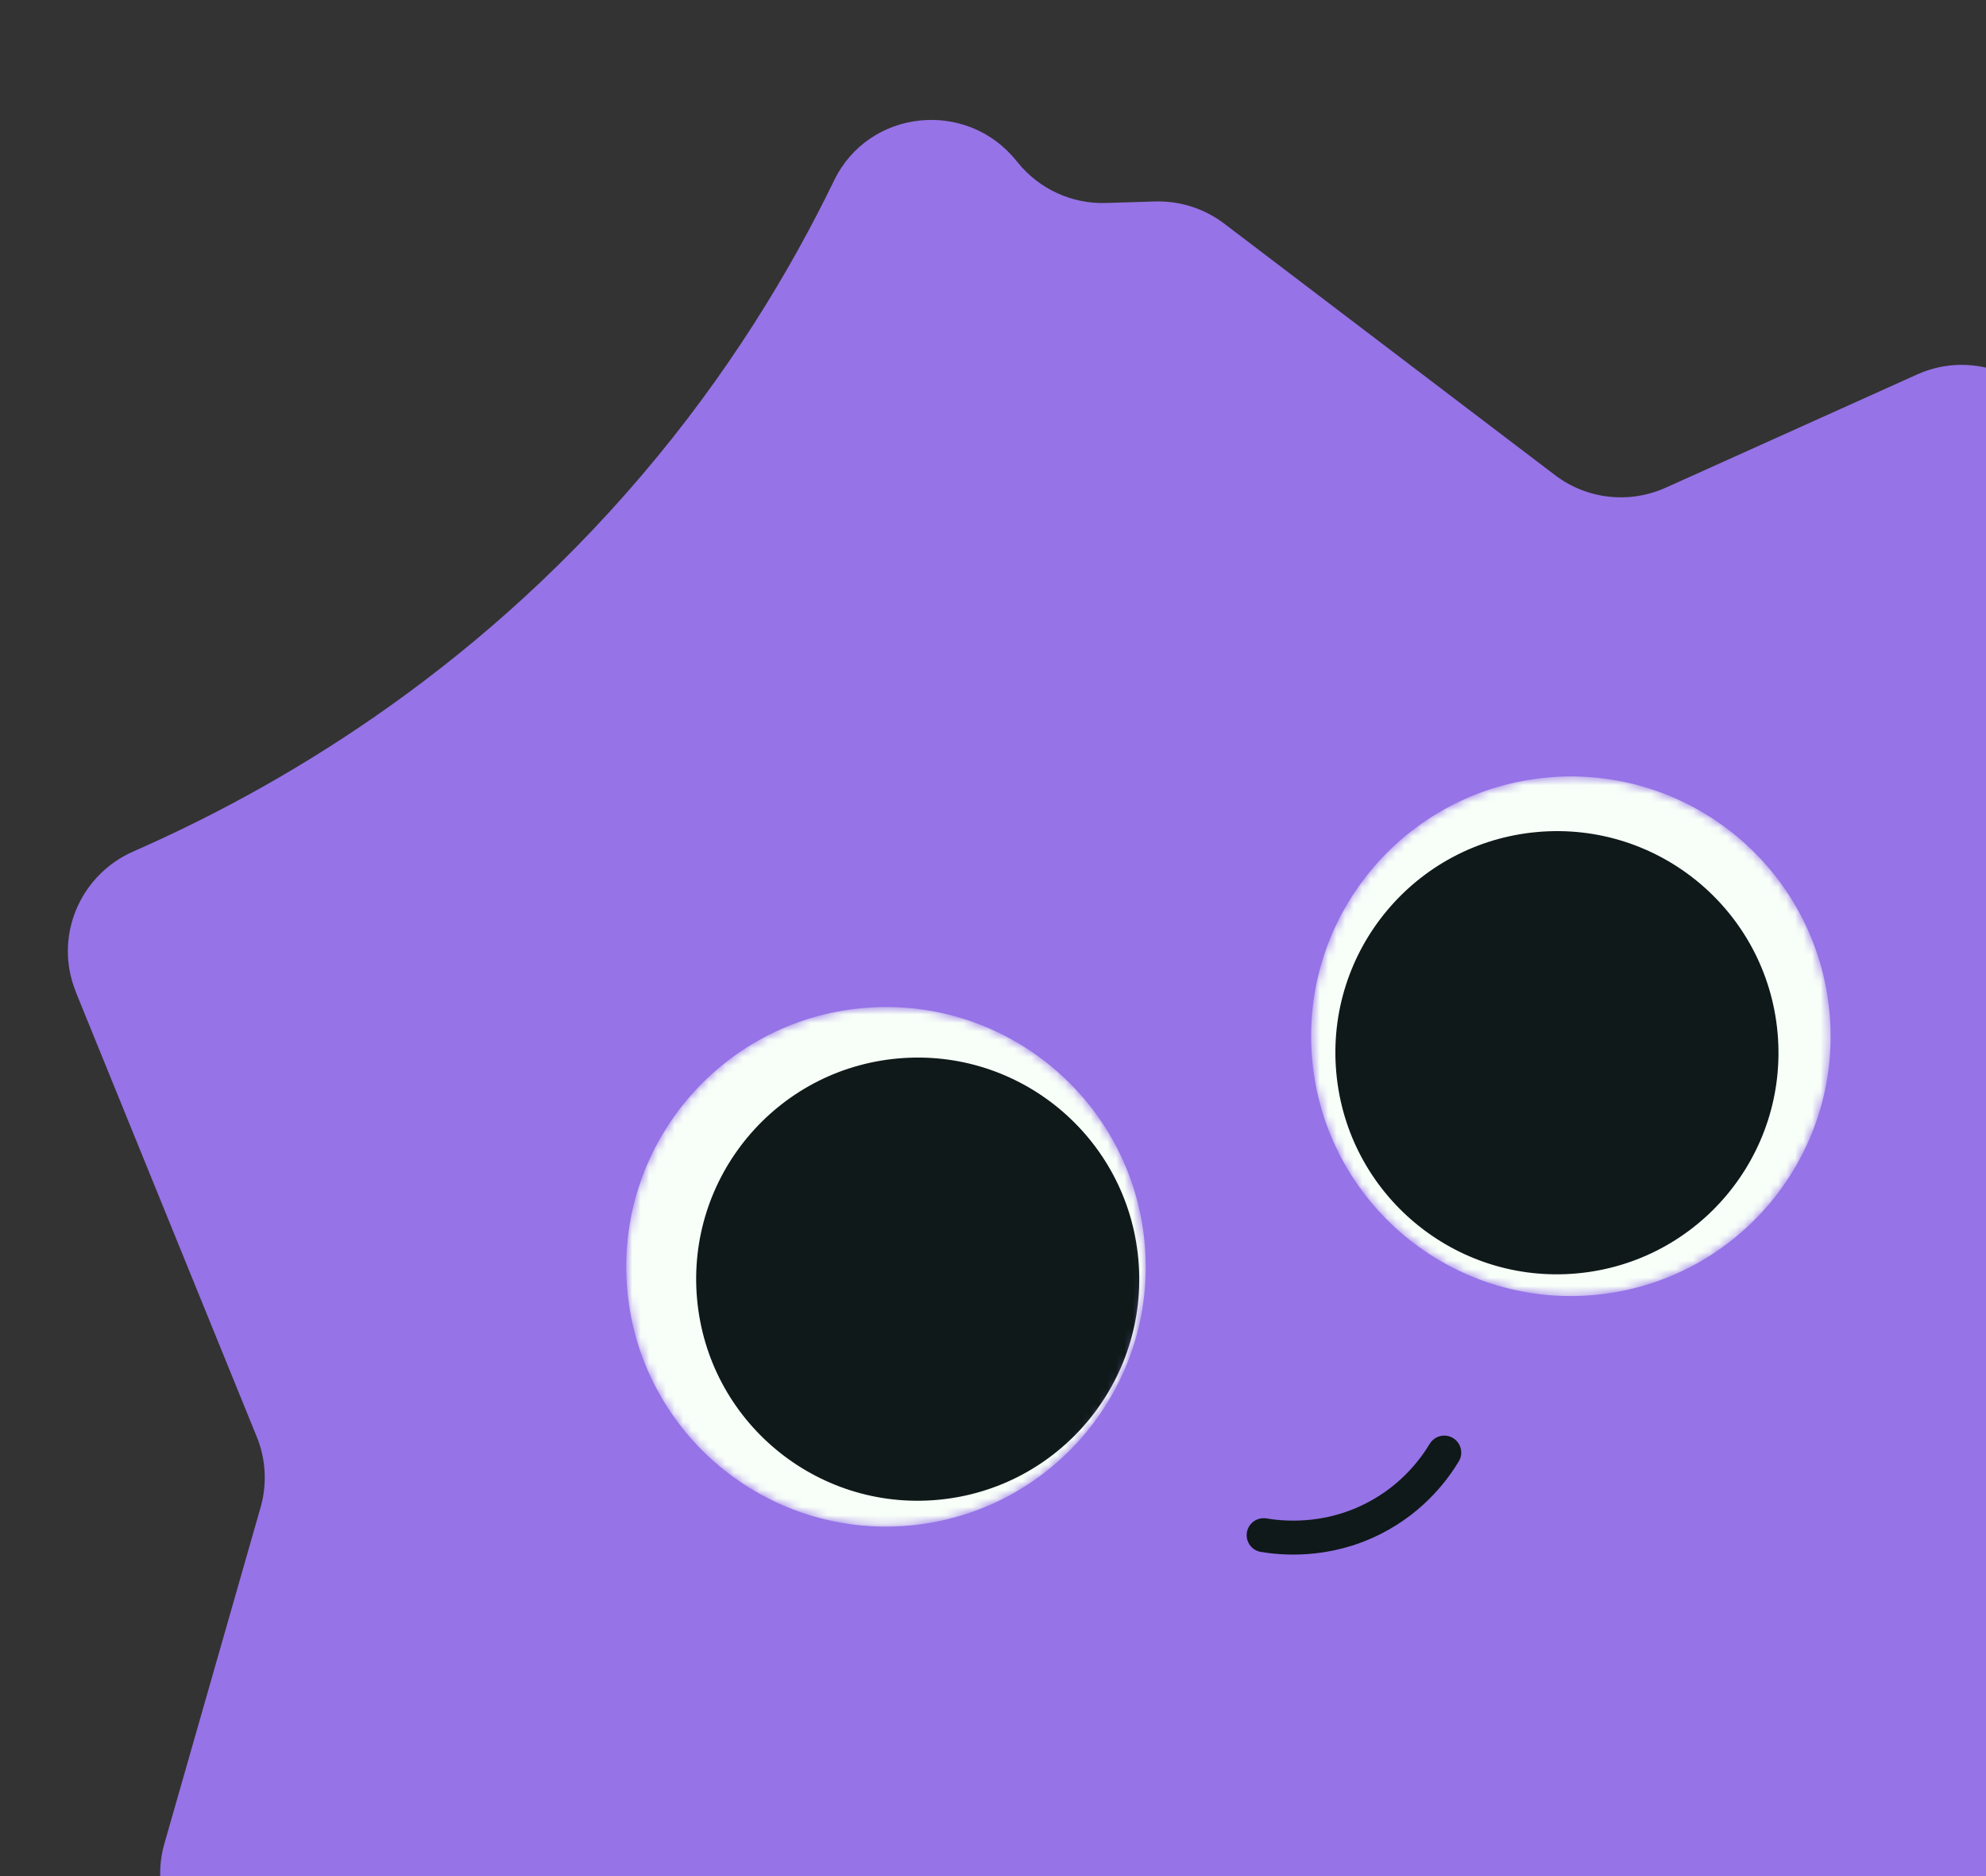 <svg width="234" height="221" viewBox="0 0 234 221" fill="none" xmlns="http://www.w3.org/2000/svg">
<rect x="0" y="0" width="234" height="221" fill="#333333" stroke="none"/>
<path d="M8.928 116.845L30.246 169.237C31.334 171.886 31.492 174.836 30.693 177.601L19.369 217.176C17.266 224.523 22.031 232.064 29.557 233.338L53.104 237.305C55.93 237.773 58.516 239.185 60.442 241.306L92.052 275.942C96.123 280.401 102.739 281.413 107.96 278.376L122.97 269.647C125.631 268.088 128.782 267.551 131.818 268.144L190.135 279.26C194.586 280.106 199.144 278.538 202.145 275.141L229.265 244.372C230.593 242.86 232.242 241.699 234.108 240.952L276.096 224.116C282.812 221.431 285.966 213.718 283.073 207.092L267.856 172.243C265.351 166.505 267.35 159.817 272.589 156.381L273.033 156.087C278.29 152.649 280.286 145.926 277.744 140.191L262.504 105.687C262.369 105.392 262.252 105.095 262.153 104.797L243.194 51.505C240.678 44.448 232.687 41.03 225.863 44.121L196.248 57.456C191.957 59.38 186.972 58.817 183.227 55.974L144.242 26.341C141.895 24.564 139.029 23.648 136.09 23.732C134.162 23.798 132.233 23.845 130.305 23.911C126.285 24.038 122.439 22.27 119.915 19.136C119.855 19.069 119.793 18.985 119.732 18.918C113.87 11.638 102.357 12.839 98.273 21.269C93.091 31.949 85.813 44.046 75.547 56.07C55.213 79.919 32.075 93.122 15.731 100.289C9.35 103.088 6.305 110.412 8.948 116.861L8.928 116.845Z" fill="#9673e7"/>
<mask id="mask0_2667_133" style="mask-type:alpha" maskUnits="userSpaceOnUse" x="73" y="118" width="62" height="62">
<path d="M107.141 179.708C123.974 178.19 136.389 163.313 134.871 146.48C133.353 129.647 118.476 117.231 101.643 118.75C84.81 120.268 72.395 135.144 73.913 151.978C75.431 168.811 90.308 181.226 107.141 179.708Z" fill="#F8FFF8"/>
</mask>
<g mask="url(#mask0_2667_133)">
<path d="M107.141 179.708C123.974 178.19 136.389 163.313 134.871 146.48C133.353 129.647 118.476 117.231 101.643 118.75C84.81 120.268 72.395 135.144 73.913 151.978C75.431 168.811 90.308 181.226 107.141 179.708Z" fill="#F8FFF8"/>
<path d="M110.473 176.68C124.831 175.385 135.421 162.696 134.126 148.338C132.831 133.981 120.142 123.391 105.784 124.686C91.426 125.981 80.837 138.67 82.132 153.028C83.427 167.386 96.116 177.975 110.473 176.68Z" fill="#0F1919"/>
</g>
<mask id="mask1_2667_133" style="mask-type:alpha" maskUnits="userSpaceOnUse" x="154" y="91" width="62" height="62">
<path d="M187.836 152.548C204.669 151.03 217.084 136.153 215.566 119.32C214.048 102.487 199.171 90.072 182.338 91.59C165.505 93.108 153.09 107.985 154.608 124.818C156.126 141.651 171.003 154.066 187.836 152.548Z" fill="#F8FFF8"/>
</mask>
<g mask="url(#mask1_2667_133)">
<path d="M187.836 152.548C204.669 151.03 217.084 136.153 215.566 119.32C214.048 102.487 199.171 90.072 182.338 91.59C165.505 93.108 153.09 107.985 154.608 124.818C156.126 141.651 171.003 154.066 187.836 152.548Z" fill="#F8FFF8"/>
<path d="M185.789 150.006C200.147 148.711 210.736 136.022 209.442 121.664C208.147 107.307 195.458 96.717 181.1 98.012C166.742 99.307 156.153 111.996 157.448 126.354C158.743 140.711 171.432 151.301 185.789 150.006Z" fill="#0F1919"/>
</g>
<path d="M170.169 171.112C169.178 172.756 166.654 176.436 161.85 178.875C156.096 181.816 150.721 181.144 148.887 180.84" stroke="#0F1919" stroke-width="4" stroke-linecap="round" stroke-linejoin="round"/>
</svg>
